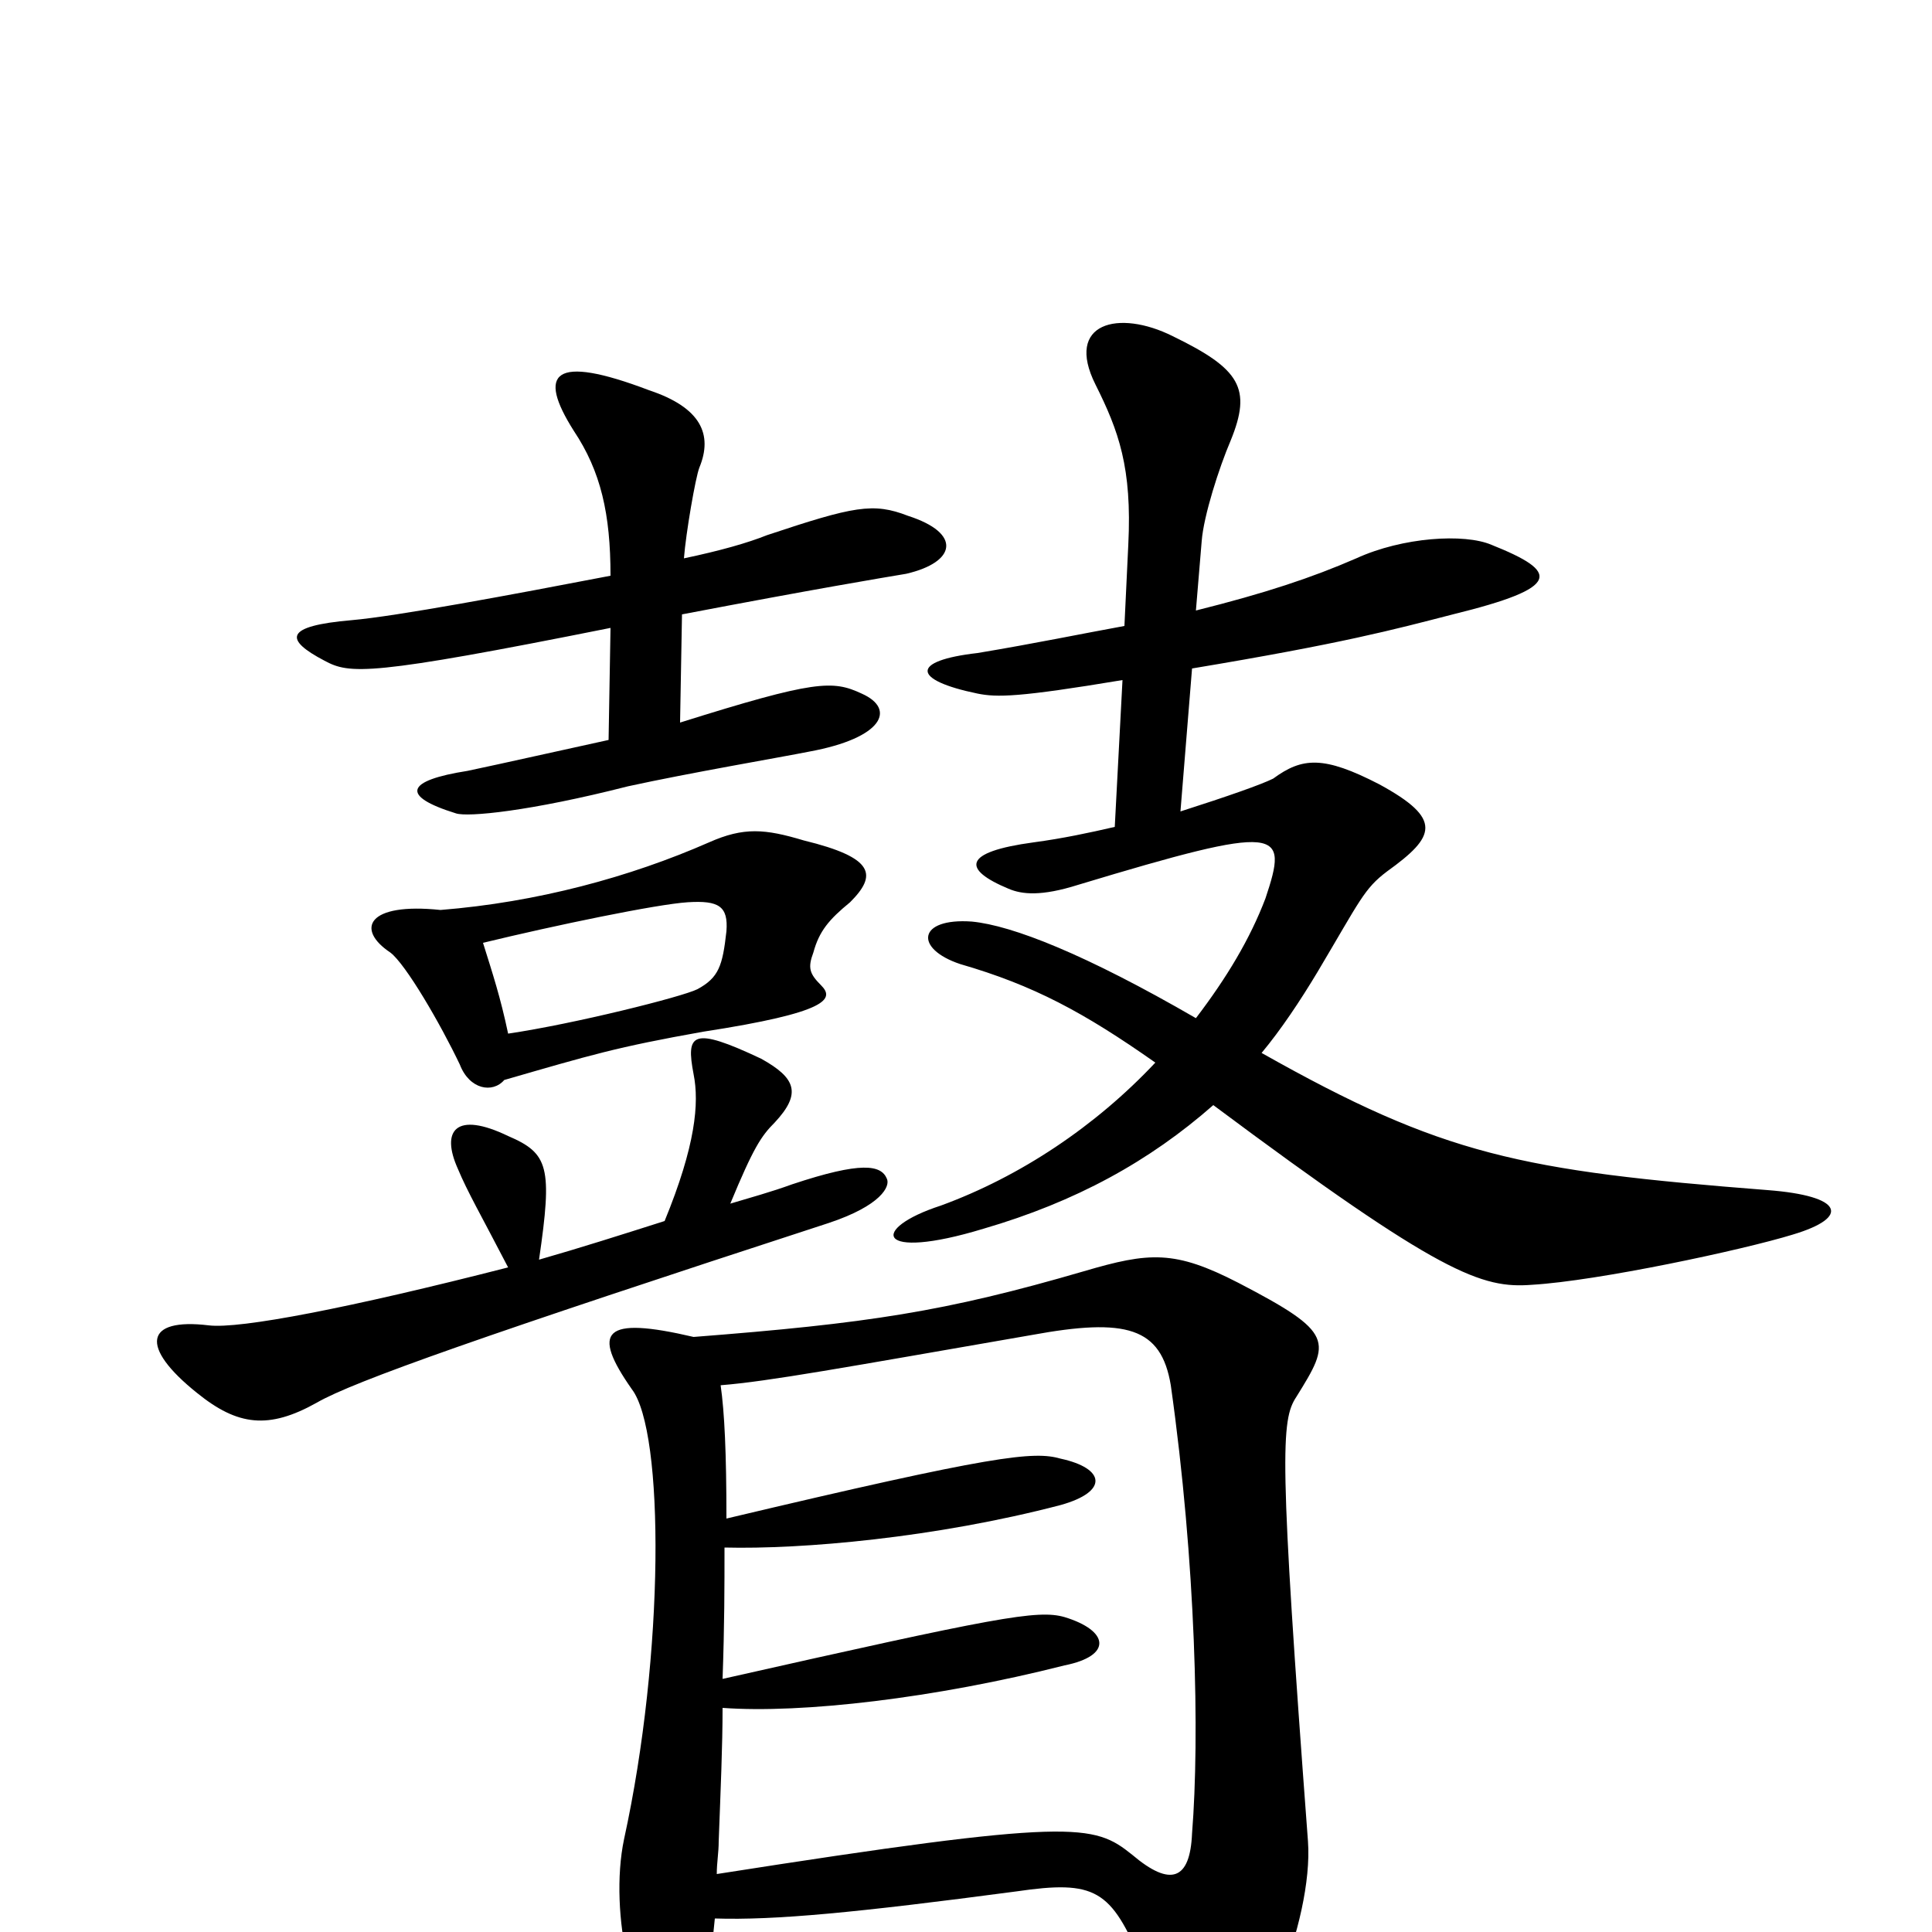 <svg xmlns="http://www.w3.org/2000/svg" viewBox="0 -1000 1000 1000">
	<path fill="#000000" d="M470 -733C452 -740 442 -738 397 -723C387 -719 373 -715 354 -711C355 -724 360 -753 362 -758C369 -775 363 -789 336 -798C286 -817 278 -807 297 -777C311 -756 316 -734 316 -702C264 -692 205 -681 182 -679C147 -676 147 -669 168 -658C181 -651 191 -650 316 -675L315 -617C292 -612 261 -605 242 -601C210 -596 207 -588 236 -579C242 -577 274 -580 325 -593C357 -600 404 -608 419 -611C457 -618 464 -633 446 -641C431 -648 422 -648 352 -626L353 -682C421 -695 457 -701 469 -703C495 -709 498 -724 470 -733ZM928 -361C958 -370 954 -381 915 -384C787 -394 747 -402 653 -455C663 -467 673 -482 682 -497C704 -534 706 -540 718 -549C743 -567 747 -576 714 -594C685 -609 674 -608 659 -597C653 -594 636 -588 611 -580L617 -654C695 -667 721 -674 752 -682C809 -696 807 -704 772 -718C758 -724 726 -722 702 -711C679 -701 655 -693 619 -684L622 -720C623 -733 631 -758 637 -772C648 -799 642 -809 607 -826C579 -840 551 -833 567 -801C579 -777 586 -758 584 -718L582 -676C560 -672 536 -667 506 -662C471 -658 472 -648 506 -641C516 -639 527 -639 581 -648L577 -572C564 -569 550 -566 535 -564C498 -559 498 -550 522 -540C529 -537 539 -536 558 -542C664 -574 667 -571 655 -535C647 -514 635 -494 619 -473C562 -506 524 -521 503 -523C475 -525 473 -509 497 -501C535 -490 561 -476 598 -450C567 -417 528 -391 487 -376C450 -364 453 -347 509 -364C557 -378 595 -399 628 -428C746 -340 767 -333 793 -335C827 -337 902 -353 928 -361ZM440 -533C454 -547 453 -556 416 -565C396 -571 385 -572 367 -564C326 -546 278 -533 228 -529C190 -533 184 -519 202 -507C210 -501 228 -470 238 -449C243 -436 255 -434 261 -441C306 -454 319 -458 364 -466C429 -476 432 -483 425 -490C419 -496 418 -499 421 -507C424 -518 429 -524 440 -533ZM459 -390C456 -397 446 -399 410 -387C399 -383 388 -380 378 -377C390 -406 394 -412 401 -419C415 -434 412 -442 394 -452C358 -469 355 -465 359 -444C362 -429 360 -407 344 -368C322 -361 300 -354 279 -348C286 -396 284 -403 263 -412C236 -425 228 -415 237 -395C242 -383 249 -371 263 -344C181 -323 124 -312 108 -314C75 -318 72 -303 102 -279C123 -262 139 -260 164 -274C183 -285 251 -309 429 -367C456 -376 461 -386 459 -390ZM677 -47C662 -247 663 -265 671 -277C689 -306 691 -310 641 -336C608 -353 595 -352 561 -342C489 -321 449 -315 359 -308C312 -319 306 -311 327 -281C344 -259 344 -144 323 -48C315 -10 328 49 347 49C359 49 366 36 370 -7C401 -6 443 -10 526 -21C567 -27 575 -22 591 16C610 63 615 70 626 70C650 69 680 -6 677 -47ZM376 -518C374 -500 372 -494 361 -488C353 -484 297 -470 263 -465C259 -484 255 -496 250 -512C287 -521 340 -532 356 -533C372 -534 377 -531 376 -518ZM617 -51C616 -27 606 -23 586 -40C566 -56 556 -59 371 -30C371 -36 372 -41 372 -47C373 -74 374 -96 374 -116C415 -113 484 -121 551 -138C576 -143 574 -156 551 -163C537 -167 516 -163 374 -131C375 -159 375 -179 375 -199C415 -198 484 -204 549 -221C574 -228 572 -240 549 -245C535 -249 515 -247 376 -214C376 -248 375 -269 373 -283C398 -285 436 -292 534 -309C583 -318 601 -313 606 -283C619 -191 621 -101 617 -51Z"/>
</svg>